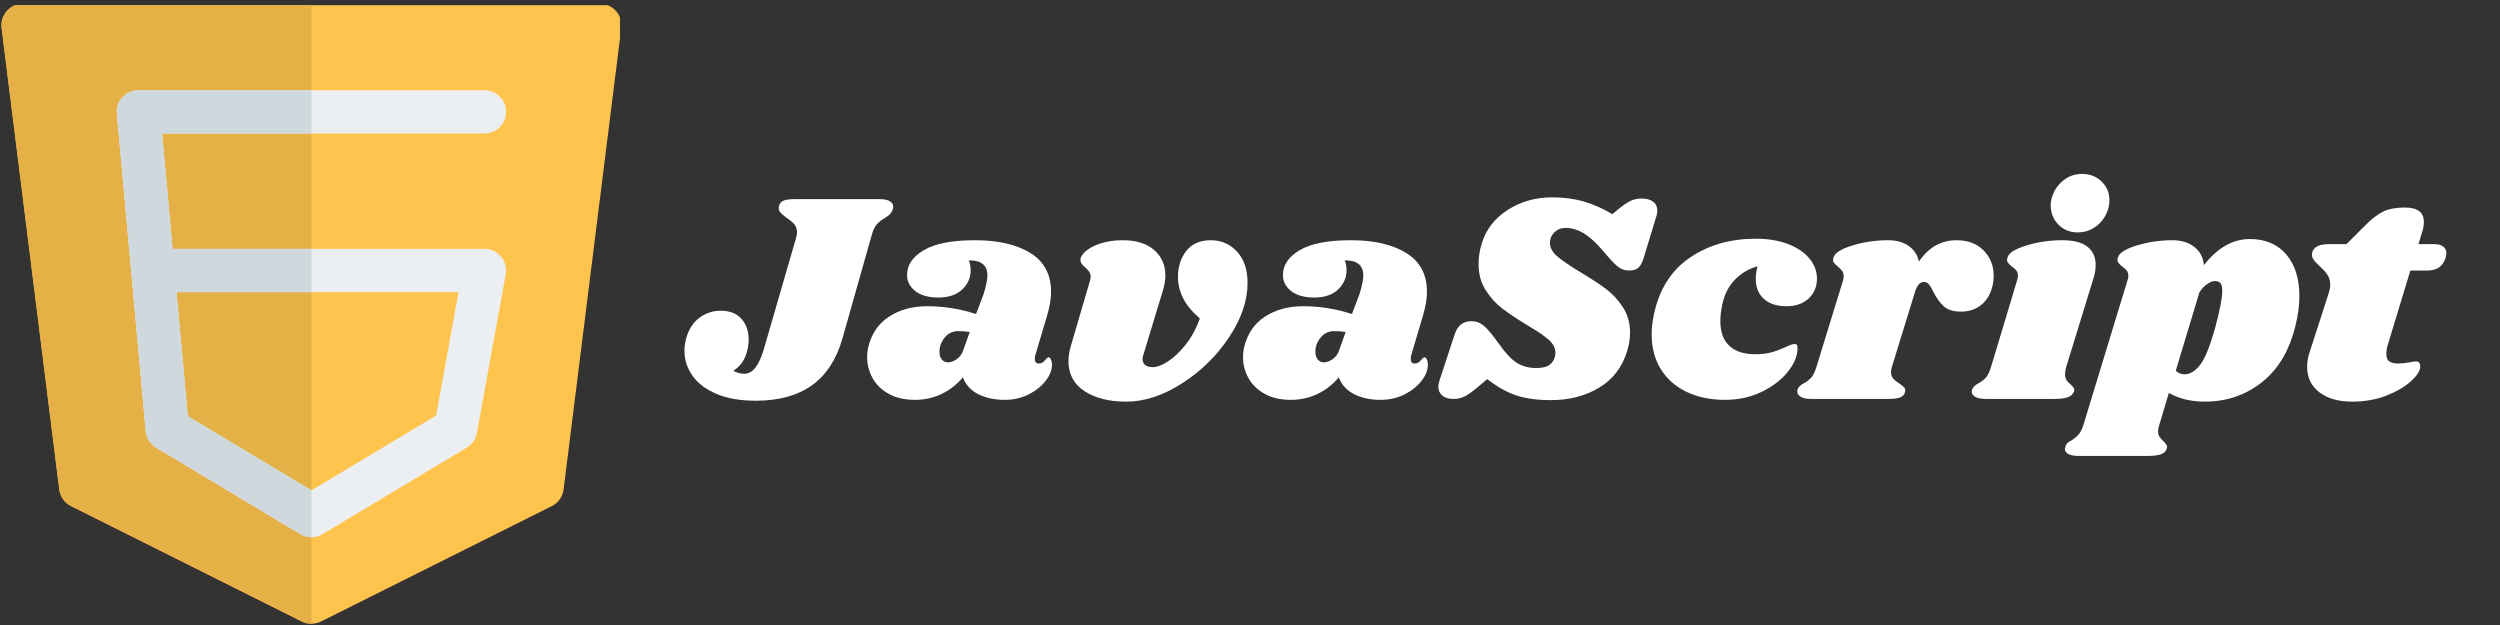 <svg xmlns="http://www.w3.org/2000/svg" xmlns:xlink="http://www.w3.org/1999/xlink" width="2000" zoomAndPan="magnify" viewBox="0 0 1500 375" height="500" preserveAspectRatio="xMidYMid meet" version="1.0"><rect x="0" y="0" width="1500" height="375" fill="#333333" stroke="none"/><defs><g/><clipPath id="b7f412ff3b"><path d="M 0 3.105 L 372 3.105 L 372 375 L 0 375 Z M 0 3.105 " clip-rule="nonzero"/></clipPath><clipPath id="3b39b1f789"><path d="M 0 3.105 L 187 3.105 L 187 375 L 0 375 Z M 0 3.105 " clip-rule="nonzero"/></clipPath></defs><g fill="#ffffff" fill-opacity="1"><g transform="translate(414.633, 239.356)"><g><path d="M 63.188 -97.203 C 63.426 -97.922 63.547 -98.879 63.547 -100.078 C 63.547 -101.992 63.035 -103.551 62.016 -104.75 C 60.992 -105.957 59.398 -107.281 57.234 -108.719 C 55.441 -110.039 54.156 -111.18 53.375 -112.141 C 52.594 -113.098 52.379 -114.238 52.734 -115.562 C 53.098 -117.238 54 -118.375 55.438 -118.969 C 56.875 -119.57 59.156 -119.875 62.281 -119.875 L 113.406 -119.875 C 115.926 -119.875 117.875 -119.453 119.25 -118.609 C 120.625 -117.773 121.312 -116.695 121.312 -115.375 C 121.312 -114.781 121.133 -114.004 120.781 -113.047 C 120.414 -112.203 119.906 -111.445 119.25 -110.781 C 118.594 -110.125 117.992 -109.645 117.453 -109.344 C 116.91 -109.051 116.52 -108.785 116.281 -108.547 C 114.363 -107.461 112.801 -106.258 111.594 -104.938 C 110.395 -103.613 109.379 -101.57 108.547 -98.812 L 90.906 -36.547 C 87.301 -23.816 81.176 -14.363 72.531 -8.188 C 63.895 -2.008 52.676 1.078 38.875 1.078 C 29.633 1.078 21.805 -0.27 15.391 -2.969 C 8.973 -5.664 4.145 -9.297 0.906 -13.859 C -2.332 -18.422 -3.953 -23.398 -3.953 -28.797 C -3.953 -31.441 -3.594 -34.023 -2.875 -36.547 C -1.32 -41.941 1.344 -46.02 5.125 -48.781 C 8.906 -51.539 13.133 -52.922 17.812 -52.922 C 23.219 -52.922 27.359 -51.301 30.234 -48.062 C 33.117 -44.82 34.562 -40.68 34.562 -35.641 C 34.562 -33.117 34.203 -30.598 33.484 -28.078 C 32.035 -23.035 29.332 -19.316 25.375 -16.922 C 27.301 -15.723 29.523 -15.125 32.047 -15.125 C 34.555 -15.125 36.77 -16.383 38.688 -18.906 C 40.613 -21.426 42.238 -24.961 43.562 -29.516 Z M 63.188 -97.203 "/></g></g></g><g fill="#ffffff" fill-opacity="1"><g transform="translate(520.833, 239.356)"><g><path d="M 64.266 -95.219 C 78.055 -95.219 89.094 -92.664 97.375 -87.562 C 105.656 -82.469 109.797 -74.703 109.797 -64.266 C 109.797 -60.297 109.078 -55.797 107.641 -50.766 L 100.266 -25.922 C 100.141 -25.441 100.078 -24.844 100.078 -24.125 C 100.078 -22.195 100.859 -21.234 102.422 -21.234 C 103.859 -21.234 105.086 -21.863 106.109 -23.125 C 107.129 -24.383 107.82 -25.016 108.188 -25.016 C 108.781 -25.016 109.285 -24.594 109.703 -23.75 C 110.129 -22.914 110.344 -21.957 110.344 -20.875 C 110.457 -17.633 109.223 -14.332 106.641 -10.969 C 104.066 -7.613 100.617 -4.852 96.297 -2.688 C 91.973 -0.531 87.234 0.547 82.078 0.547 C 75.836 0.547 70.5 -0.594 66.062 -2.875 C 61.625 -5.156 58.562 -8.516 56.875 -12.953 C 53.281 -8.641 49.02 -5.312 44.094 -2.969 C 39.176 -0.625 33.898 0.547 28.266 0.547 C 21.898 0.547 16.555 -0.68 12.234 -3.141 C 7.922 -5.609 4.711 -8.789 2.609 -12.688 C 0.504 -16.594 -0.547 -20.703 -0.547 -25.016 C -0.547 -26.941 -0.363 -28.801 0 -30.594 C 1.914 -38.875 6.082 -45.113 12.5 -49.312 C 18.926 -53.52 26.578 -55.625 35.453 -55.625 C 45.422 -55.625 55.203 -54.062 64.797 -50.938 L 69.297 -62.812 C 70.859 -67.852 71.641 -71.754 71.641 -74.516 C 71.516 -77.398 70.551 -79.562 68.75 -81 C 66.957 -82.438 64.203 -83.156 60.484 -83.156 C 61.203 -81.238 61.562 -79.258 61.562 -77.219 C 61.562 -72.781 59.879 -68.941 56.516 -65.703 C 53.16 -62.461 48.363 -60.844 42.125 -60.844 C 36.238 -60.844 31.645 -62.129 28.344 -64.703 C 25.051 -67.285 23.406 -70.5 23.406 -74.344 C 23.406 -80.344 26.766 -85.32 33.484 -89.281 C 40.203 -93.238 50.461 -95.219 64.266 -95.219 Z M 54.188 -40.688 C 50.82 -40.688 48.086 -39.395 45.984 -36.812 C 43.891 -34.227 42.844 -31.438 42.844 -28.438 C 42.844 -26.52 43.289 -24.957 44.188 -23.75 C 45.094 -22.551 46.383 -21.953 48.062 -21.953 C 49.625 -21.953 51.332 -22.582 53.188 -23.844 C 55.051 -25.102 56.398 -26.992 57.234 -29.516 L 61.016 -40.141 C 58.973 -40.504 56.695 -40.688 54.188 -40.688 Z M 54.188 -40.688 "/></g></g><g transform="translate(638.553, 239.356)"><g><path d="M 87.844 -95.219 C 94.195 -95.219 99.473 -92.938 103.672 -88.375 C 107.879 -83.82 109.984 -77.582 109.984 -69.656 C 109.984 -58.977 106.258 -48.055 98.812 -36.891 C 91.375 -25.734 81.953 -16.523 70.547 -9.266 C 59.148 -2.004 48.055 1.625 37.266 1.625 C 26.941 1.625 18.566 -0.473 12.141 -4.672 C 5.723 -8.879 2.516 -14.883 2.516 -22.688 C 2.516 -25.562 3.055 -28.801 4.141 -32.406 L 15.484 -71.094 C 15.723 -72.062 15.844 -72.785 15.844 -73.266 C 15.844 -74.461 15.539 -75.477 14.938 -76.312 C 14.344 -77.156 13.504 -78.055 12.422 -79.016 C 10.617 -80.578 9.719 -81.957 9.719 -83.156 C 9.602 -84.844 10.625 -86.645 12.781 -88.562 C 14.938 -90.477 17.961 -92.066 21.859 -93.328 C 25.766 -94.586 30.176 -95.219 35.094 -95.219 C 43.133 -95.219 49.406 -93.266 53.906 -89.359 C 58.406 -85.461 60.656 -80.395 60.656 -74.156 C 60.656 -71.395 60.176 -68.395 59.219 -65.156 L 47.516 -26.641 C 47.16 -25.555 46.984 -24.656 46.984 -23.938 C 46.984 -22.375 47.52 -21.172 48.594 -20.328 C 49.676 -19.492 51.176 -19.078 53.094 -19.078 C 55.738 -19.078 58.832 -20.242 62.375 -22.578 C 65.914 -24.922 69.426 -28.281 72.906 -32.656 C 76.383 -37.039 79.203 -42.234 81.359 -48.234 C 76.555 -52.441 73.164 -56.582 71.188 -60.656 C 69.207 -64.738 68.219 -68.941 68.219 -73.266 C 68.219 -79.379 69.895 -84.566 73.25 -88.828 C 76.613 -93.086 81.477 -95.219 87.844 -95.219 Z M 87.844 -95.219 "/></g></g></g><g fill="#ffffff" fill-opacity="1"><g transform="translate(746.373, 239.356)"><g><path d="M 64.266 -95.219 C 78.055 -95.219 89.094 -92.664 97.375 -87.562 C 105.656 -82.469 109.797 -74.703 109.797 -64.266 C 109.797 -60.297 109.078 -55.797 107.641 -50.766 L 100.266 -25.922 C 100.141 -25.441 100.078 -24.844 100.078 -24.125 C 100.078 -22.195 100.859 -21.234 102.422 -21.234 C 103.859 -21.234 105.086 -21.863 106.109 -23.125 C 107.129 -24.383 107.82 -25.016 108.188 -25.016 C 108.781 -25.016 109.285 -24.594 109.703 -23.75 C 110.129 -22.914 110.344 -21.957 110.344 -20.875 C 110.457 -17.633 109.223 -14.332 106.641 -10.969 C 104.066 -7.613 100.617 -4.852 96.297 -2.688 C 91.973 -0.531 87.234 0.547 82.078 0.547 C 75.836 0.547 70.5 -0.594 66.062 -2.875 C 61.625 -5.156 58.562 -8.516 56.875 -12.953 C 53.281 -8.641 49.02 -5.312 44.094 -2.969 C 39.176 -0.625 33.898 0.547 28.266 0.547 C 21.898 0.547 16.555 -0.68 12.234 -3.141 C 7.922 -5.609 4.711 -8.789 2.609 -12.688 C 0.504 -16.594 -0.547 -20.703 -0.547 -25.016 C -0.547 -26.941 -0.363 -28.801 0 -30.594 C 1.914 -38.875 6.082 -45.113 12.5 -49.312 C 18.926 -53.52 26.578 -55.625 35.453 -55.625 C 45.422 -55.625 55.203 -54.062 64.797 -50.938 L 69.297 -62.812 C 70.859 -67.852 71.641 -71.754 71.641 -74.516 C 71.516 -77.398 70.551 -79.562 68.75 -81 C 66.957 -82.438 64.203 -83.156 60.484 -83.156 C 61.203 -81.238 61.562 -79.258 61.562 -77.219 C 61.562 -72.781 59.879 -68.941 56.516 -65.703 C 53.16 -62.461 48.363 -60.844 42.125 -60.844 C 36.238 -60.844 31.645 -62.129 28.344 -64.703 C 25.051 -67.285 23.406 -70.5 23.406 -74.344 C 23.406 -80.344 26.766 -85.32 33.484 -89.281 C 40.203 -93.238 50.461 -95.219 64.266 -95.219 Z M 54.188 -40.688 C 50.82 -40.688 48.086 -39.395 45.984 -36.812 C 43.891 -34.227 42.844 -31.438 42.844 -28.438 C 42.844 -26.52 43.289 -24.957 44.188 -23.75 C 45.094 -22.551 46.383 -21.953 48.062 -21.953 C 49.625 -21.953 51.332 -22.582 53.188 -23.844 C 55.051 -25.102 56.398 -26.992 57.234 -29.516 L 61.016 -40.141 C 58.973 -40.504 56.695 -40.688 54.188 -40.688 Z M 54.188 -40.688 "/></g></g></g><g fill="#ffffff" fill-opacity="1"><g transform="translate(864.093, 239.356)"><g><path d="M 67.312 -120.953 C 74.039 -120.953 80.254 -120.141 85.953 -118.516 C 91.648 -116.898 97.438 -114.352 103.312 -110.875 L 107.453 -114.297 C 110.336 -116.578 112.707 -118.133 114.562 -118.969 C 116.426 -119.812 118.555 -120.234 120.953 -120.234 C 123.836 -120.234 126.117 -119.602 127.797 -118.344 C 129.473 -117.082 130.312 -115.254 130.312 -112.859 C 130.312 -111.898 130.133 -110.879 129.781 -109.797 L 122.219 -84.953 C 121.375 -82.078 120.32 -80.039 119.062 -78.844 C 117.812 -77.645 115.926 -77.047 113.406 -77.047 C 110.758 -77.047 108.445 -77.852 106.469 -79.469 C 104.488 -81.094 101.398 -84.422 97.203 -89.453 C 93.004 -94.254 89.191 -97.645 85.766 -99.625 C 82.348 -101.602 78.836 -102.594 75.234 -102.594 C 72.598 -102.594 70.379 -101.723 68.578 -99.984 C 66.773 -98.242 65.875 -96.113 65.875 -93.594 C 65.875 -90.719 67.312 -88.051 70.188 -85.594 C 73.07 -83.133 77.578 -80.039 83.703 -76.312 C 89.941 -72.594 95.098 -69.234 99.172 -66.234 C 103.254 -63.234 106.734 -59.516 109.609 -55.078 C 112.492 -50.641 113.938 -45.539 113.938 -39.781 C 113.938 -36.062 113.336 -32.344 112.141 -28.625 C 109.254 -19.02 103.672 -11.727 95.391 -6.75 C 87.117 -1.77 77.461 0.719 66.422 0.719 C 58.141 0.719 51.176 -0.238 45.531 -2.156 C 39.895 -4.082 34.141 -7.32 28.266 -11.875 L 21.781 -6.484 C 18.781 -3.961 16.316 -2.25 14.391 -1.344 C 12.473 -0.445 10.316 0 7.922 0 C 5.16 0 2.969 -0.656 1.344 -1.969 C -0.27 -3.289 -1.078 -5.094 -1.078 -7.375 C -1.078 -8.582 -0.836 -9.844 -0.359 -11.156 L 8.453 -37.984 C 9.422 -41.098 10.742 -43.316 12.422 -44.641 C 14.098 -45.961 16.258 -46.625 18.906 -46.625 C 21.664 -46.625 24.156 -45.66 26.375 -43.734 C 28.594 -41.816 31.5 -38.336 35.094 -33.297 C 38.938 -27.773 42.508 -23.938 45.812 -21.781 C 49.113 -19.625 53.039 -18.547 57.594 -18.547 C 60.832 -18.547 63.32 -19.051 65.062 -20.062 C 66.812 -21.082 68.047 -22.734 68.766 -25.016 C 69.004 -25.617 69.125 -26.52 69.125 -27.719 C 69.125 -30.602 67.742 -33.242 64.984 -35.641 C 62.223 -38.035 57.961 -40.914 52.203 -44.281 C 46.078 -48 41.094 -51.328 37.25 -54.266 C 33.414 -57.211 30.086 -60.906 27.266 -65.344 C 24.453 -69.781 23.047 -75 23.047 -81 C 23.047 -85.195 23.703 -89.336 25.016 -93.422 C 27.535 -101.703 32.695 -108.359 40.5 -113.391 C 48.301 -118.43 57.238 -120.953 67.312 -120.953 Z M 67.312 -120.953 "/></g></g></g><g fill="#ffffff" fill-opacity="1"><g transform="translate(988.113, 239.356)"><g><path d="M 65.344 -96.125 C 72.656 -96.125 79.07 -95.07 84.594 -92.969 C 90.113 -90.863 94.406 -87.984 97.469 -84.328 C 100.531 -80.672 102.062 -76.625 102.062 -72.188 C 102.062 -67.383 100.41 -63.422 97.109 -60.297 C 93.805 -57.18 89.336 -55.625 83.703 -55.625 C 77.941 -55.625 73.441 -57.094 70.203 -60.031 C 66.961 -62.969 65.344 -66.957 65.344 -72 C 65.344 -74.395 65.703 -76.914 66.422 -79.562 C 61.379 -78.238 56.906 -75.625 53 -71.719 C 49.102 -67.82 46.5 -62.695 45.188 -56.344 C 44.457 -52.738 44.094 -49.5 44.094 -46.625 C 44.094 -40.145 45.895 -35.223 49.5 -31.859 C 53.102 -28.492 58.266 -26.812 64.984 -26.812 C 68.816 -26.812 72.113 -27.203 74.875 -27.984 C 77.633 -28.766 80.457 -29.816 83.344 -31.141 C 85.738 -32.336 87.477 -32.938 88.562 -32.938 C 89.281 -32.938 89.758 -32.785 90 -32.484 C 90.238 -32.191 90.359 -31.562 90.359 -30.594 C 90.484 -26.156 88.656 -21.504 84.875 -16.641 C 81.094 -11.785 75.867 -7.707 69.203 -4.406 C 62.547 -1.102 55.078 0.547 46.797 0.547 C 38.16 0.547 30.508 -1.039 23.844 -4.219 C 17.188 -7.406 12.023 -11.969 8.359 -17.906 C 4.703 -23.844 2.875 -30.773 2.875 -38.703 C 2.875 -42.422 3.352 -46.562 4.312 -51.125 C 7.562 -66 14.734 -77.219 25.828 -84.781 C 36.93 -92.344 50.102 -96.125 65.344 -96.125 Z M 65.344 -96.125 "/></g></g></g><g fill="#ffffff" fill-opacity="1"><g transform="translate(1085.673, 239.356)"><g><path d="M 88.375 -95.219 C 95.094 -95.219 100.461 -93.176 104.484 -89.094 C 108.504 -85.02 110.516 -79.984 110.516 -73.984 C 110.516 -71.703 110.273 -69.602 109.797 -67.688 C 108.598 -62.758 106.316 -58.973 102.953 -56.328 C 99.598 -53.691 95.582 -52.375 90.906 -52.375 C 86.344 -52.375 82.891 -53.453 80.547 -55.609 C 78.211 -57.773 76.145 -60.66 74.344 -64.266 C 73.383 -66.297 72.484 -67.789 71.641 -68.75 C 70.797 -69.719 69.836 -70.203 68.766 -70.203 C 67.555 -70.203 66.504 -69.719 65.609 -68.75 C 64.711 -67.789 63.906 -66.113 63.188 -63.719 L 49.312 -18.719 C 49.07 -18.113 48.953 -17.211 48.953 -16.016 C 48.953 -14.461 49.398 -13.176 50.297 -12.156 C 51.203 -11.133 52.438 -10.145 54 -9.188 C 55.438 -8.219 56.395 -7.43 56.875 -6.828 C 57.352 -6.234 57.535 -5.457 57.422 -4.5 C 57.18 -2.938 56.312 -1.797 54.812 -1.078 C 53.312 -0.359 50.758 0 47.156 0 L 1.078 0 C -2.035 0 -4.281 -0.508 -5.656 -1.531 C -7.039 -2.551 -7.555 -3.898 -7.203 -5.578 C -6.723 -7.016 -5.461 -8.273 -3.422 -9.359 C -1.617 -10.316 -0.117 -11.457 1.078 -12.781 C 2.273 -14.102 3.297 -16.203 4.141 -19.078 L 20.156 -71.094 C 20.395 -71.695 20.516 -72.539 20.516 -73.625 C 20.516 -74.938 20.242 -75.953 19.703 -76.672 C 19.172 -77.398 18.301 -78.301 17.094 -79.375 C 15.895 -80.332 15.055 -81.172 14.578 -81.891 C 14.098 -82.617 14.039 -83.582 14.406 -84.781 C 15.125 -87.539 18.898 -89.969 25.734 -92.062 C 32.578 -94.164 39.719 -95.219 47.156 -95.219 C 52.082 -95.219 56.164 -94.109 59.406 -91.891 C 62.645 -89.672 64.742 -86.52 65.703 -82.438 C 71.461 -90.957 79.02 -95.219 88.375 -95.219 Z M 88.375 -95.219 "/></g></g></g><g fill="#ffffff" fill-opacity="1"><g transform="translate(1189.893, 239.356)"><g><path d="M 47.344 -95.219 C 54.301 -95.219 59.398 -93.895 62.641 -91.25 C 65.879 -88.613 67.5 -85.016 67.5 -80.453 C 67.5 -77.691 67.082 -75.055 66.25 -72.547 L 49.688 -18.719 C 49.32 -17.281 49.141 -16.02 49.141 -14.938 C 49.141 -13.375 49.441 -12.145 50.047 -11.25 C 50.648 -10.352 51.488 -9.484 52.562 -8.641 C 53.406 -7.797 54.004 -7.102 54.359 -6.562 C 54.723 -6.031 54.785 -5.344 54.547 -4.5 C 53.941 -2.938 52.738 -1.797 50.938 -1.078 C 49.145 -0.359 46.391 0 42.672 0 L 1.625 0 C -1.488 0 -3.766 -0.508 -5.203 -1.531 C -6.648 -2.551 -7.133 -3.898 -6.656 -5.578 C -6.176 -7.016 -4.914 -8.273 -2.875 -9.359 C -1.07 -10.316 0.426 -11.457 1.625 -12.781 C 2.82 -14.102 3.844 -16.203 4.688 -19.078 L 20.344 -71.094 C 20.707 -72.176 20.891 -73.078 20.891 -73.797 C 20.891 -75.117 20.586 -76.172 19.984 -76.953 C 19.391 -77.734 18.488 -78.539 17.281 -79.375 C 16.082 -80.332 15.242 -81.172 14.766 -81.891 C 14.285 -82.617 14.227 -83.582 14.594 -84.781 C 15.312 -87.539 19.086 -89.969 25.922 -92.062 C 32.766 -94.164 39.906 -95.219 47.344 -95.219 Z M 59.406 -135 C 64.082 -135 67.977 -133.469 71.094 -130.406 C 74.219 -127.344 75.781 -123.594 75.781 -119.156 C 75.781 -116.039 74.969 -112.984 73.344 -109.984 C 71.727 -106.984 69.453 -104.551 66.516 -102.688 C 63.578 -100.832 60.305 -99.906 56.703 -99.906 C 52.141 -99.906 48.328 -101.43 45.266 -104.484 C 42.211 -107.547 40.625 -111.359 40.5 -115.922 C 40.5 -118.922 41.281 -121.891 42.844 -124.828 C 44.406 -127.766 46.625 -130.191 49.5 -132.109 C 52.383 -134.035 55.688 -135 59.406 -135 Z M 59.406 -135 "/></g></g></g><g fill="#ffffff" fill-opacity="1"><g transform="translate(1255.773, 239.356)"><g><path d="M 94.141 -95.938 C 103.379 -95.938 110.641 -92.875 115.922 -86.75 C 121.203 -80.633 123.844 -72.297 123.844 -61.734 C 123.844 -56.098 123.062 -50.16 121.5 -43.922 C 117.895 -29.035 111.172 -17.723 101.328 -9.984 C 91.492 -2.242 80.098 1.625 67.141 1.625 C 58.859 1.625 51.66 -0.113 45.547 -3.594 L 39.781 15.656 C 39.301 16.977 39.062 18.238 39.062 19.438 C 39.062 20.758 39.359 21.867 39.953 22.766 C 40.555 23.672 41.336 24.539 42.297 25.375 C 43.254 26.332 43.883 27.113 44.188 27.719 C 44.488 28.32 44.52 29.039 44.281 29.875 C 43.801 31.438 42.66 32.547 40.859 33.203 C 39.055 33.867 36.297 34.203 32.578 34.203 L -8.641 34.203 C -11.754 34.203 -14 33.691 -15.375 32.672 C -16.758 31.648 -17.156 30.359 -16.562 28.797 C -16.32 27.836 -15.898 27.055 -15.297 26.453 C -14.703 25.859 -13.863 25.32 -12.781 24.844 C -10.977 23.645 -9.535 22.414 -8.453 21.156 C -7.379 19.895 -6.422 17.883 -5.578 15.125 L 20.703 -71.094 C 21.055 -72.176 21.234 -73.078 21.234 -73.797 C 21.234 -75.117 20.93 -76.172 20.328 -76.953 C 19.734 -77.734 18.836 -78.539 17.641 -79.375 C 16.441 -80.332 15.602 -81.172 15.125 -81.891 C 14.645 -82.617 14.582 -83.582 14.938 -84.781 C 15.656 -87.539 19.438 -89.969 26.281 -92.062 C 33.125 -94.164 40.266 -95.219 47.703 -95.219 C 52.984 -95.219 57.332 -93.895 60.75 -91.25 C 64.164 -88.613 66.113 -84.957 66.594 -80.281 C 74.758 -90.719 83.941 -95.938 94.141 -95.938 Z M 73.266 -42.484 C 76.141 -53.16 77.578 -60.539 77.578 -64.625 C 77.578 -67.145 77.188 -68.789 76.406 -69.562 C 75.625 -70.344 74.516 -70.734 73.078 -70.734 C 71.992 -70.734 70.613 -70.223 68.938 -69.203 C 67.258 -68.191 65.582 -66.484 63.906 -64.078 L 49.688 -16.922 C 51.125 -15.484 52.863 -14.766 54.906 -14.766 C 58.145 -14.766 61.234 -16.594 64.172 -20.25 C 67.109 -23.906 70.141 -31.316 73.266 -42.484 Z M 73.266 -42.484 "/></g></g></g><g fill="#ffffff" fill-opacity="1"><g transform="translate(1380.153, 239.356)"><g><path d="M 80.453 -92.875 C 82.734 -92.875 84.504 -92.395 85.766 -91.438 C 87.023 -90.477 87.656 -89.16 87.656 -87.484 C 87.656 -87.004 87.535 -86.16 87.297 -84.953 C 85.734 -79.68 82.133 -77.047 76.5 -77.047 L 66.062 -77.047 L 52.562 -32.578 C 51.957 -30.773 51.656 -28.914 51.656 -27 C 51.656 -24.844 52.254 -23.344 53.453 -22.5 C 54.66 -21.656 56.344 -21.234 58.5 -21.234 C 60.414 -21.234 62.816 -21.473 65.703 -21.953 C 67.141 -22.316 68.398 -22.5 69.484 -22.5 C 70.316 -22.5 70.941 -22.227 71.359 -21.688 C 71.785 -21.145 72 -20.457 72 -19.625 C 72.125 -17.219 70.352 -14.305 66.688 -10.891 C 63.031 -7.473 58.082 -4.531 51.844 -2.062 C 45.602 0.395 38.703 1.625 31.141 1.625 C 22.984 1.625 16.441 -0.234 11.516 -3.953 C 6.598 -7.68 4.141 -12.785 4.141 -19.266 C 4.141 -22.266 4.617 -25.145 5.578 -27.906 L 17.094 -63.547 C 17.695 -65.578 18 -67.195 18 -68.406 C 18 -70.801 17.426 -72.836 16.281 -74.516 C 15.145 -76.203 13.555 -77.941 11.516 -79.734 C 9.711 -81.422 8.453 -82.832 7.734 -83.969 C 7.016 -85.113 6.836 -86.461 7.203 -88.016 C 7.68 -89.578 8.695 -90.773 10.25 -91.609 C 11.812 -92.453 14.273 -92.875 17.641 -92.875 L 27.719 -92.875 L 39.062 -104.219 C 43.02 -108.176 46.648 -110.938 49.953 -112.5 C 53.254 -114.062 57.539 -114.844 62.812 -114.844 C 70.375 -114.844 74.156 -111.961 74.156 -106.203 C 74.156 -104.398 73.914 -102.719 73.438 -101.156 L 70.922 -92.875 Z M 80.453 -92.875 "/></g></g></g><g clip-path="url(#b7f412ff3b)"><path fill="#ffc44d" d="M 13.844 2.242 C 10.121 2.242 6.578 3.84 4.113 6.629 C 1.648 9.418 0.504 13.133 0.965 16.828 L 35.57 293.664 C 36.109 297.969 38.762 301.723 42.645 303.66 L 181.062 372.871 C 184.715 374.699 189.016 374.699 192.668 372.871 L 331.086 303.66 C 334.969 301.723 337.621 297.969 338.16 293.664 L 372.766 16.828 C 373.227 13.133 372.078 9.418 369.617 6.629 C 367.152 3.84 363.609 2.242 359.887 2.242 Z M 13.844 2.242 " fill-opacity="1" fill-rule="nonzero"/></g><g clip-path="url(#3b39b1f789)"><path fill="#e5b045" d="M 186.863 2.242 L 186.863 374.242 C 184.879 374.242 182.891 373.785 181.062 372.871 L 42.645 303.66 C 38.762 301.723 36.109 297.969 35.57 293.664 L 0.965 16.828 C 0.504 13.133 1.648 9.418 4.113 6.629 C 6.578 3.84 10.121 2.242 13.844 2.242 Z M 186.863 2.242 " fill-opacity="1" fill-rule="evenodd"/></g><path fill="#eceff1" d="M 73.469 58.375 C 75.926 55.68 79.406 54.148 83.051 54.148 L 290.68 54.148 C 297.848 54.148 303.656 59.957 303.656 67.125 C 303.656 74.293 297.848 80.102 290.68 80.102 L 97.262 80.102 L 103.555 149.309 L 290.68 149.309 C 294.527 149.309 298.176 151.02 300.641 153.973 C 303.105 156.926 304.137 160.824 303.445 164.609 L 286.145 259.773 C 285.477 263.445 283.258 266.656 280.055 268.578 L 193.543 320.484 C 189.434 322.949 184.297 322.949 180.188 320.484 L 93.676 268.578 C 90.125 266.445 87.805 262.75 87.43 258.625 L 70.129 68.301 C 69.797 64.668 71.012 61.066 73.469 58.375 Z M 105.914 175.266 L 112.68 249.711 L 186.863 294.223 L 261.66 249.344 L 275.129 175.266 Z M 105.914 175.266 " fill-opacity="1" fill-rule="evenodd"/><path fill="#cfd8dc" d="M 186.863 80.102 L 97.262 80.102 L 103.555 149.309 L 186.863 149.309 L 186.863 175.266 L 105.914 175.266 L 112.68 249.711 L 186.863 294.223 L 186.863 322.332 C 184.555 322.332 182.242 321.719 180.188 320.484 L 93.676 268.578 C 90.125 266.445 87.805 262.75 87.43 258.625 L 78.777 163.461 L 70.129 68.301 C 69.797 64.668 71.012 61.066 73.469 58.375 C 75.926 55.68 79.406 54.148 83.051 54.148 L 186.863 54.148 Z M 186.863 80.102 " fill-opacity="1" fill-rule="evenodd"/></svg>